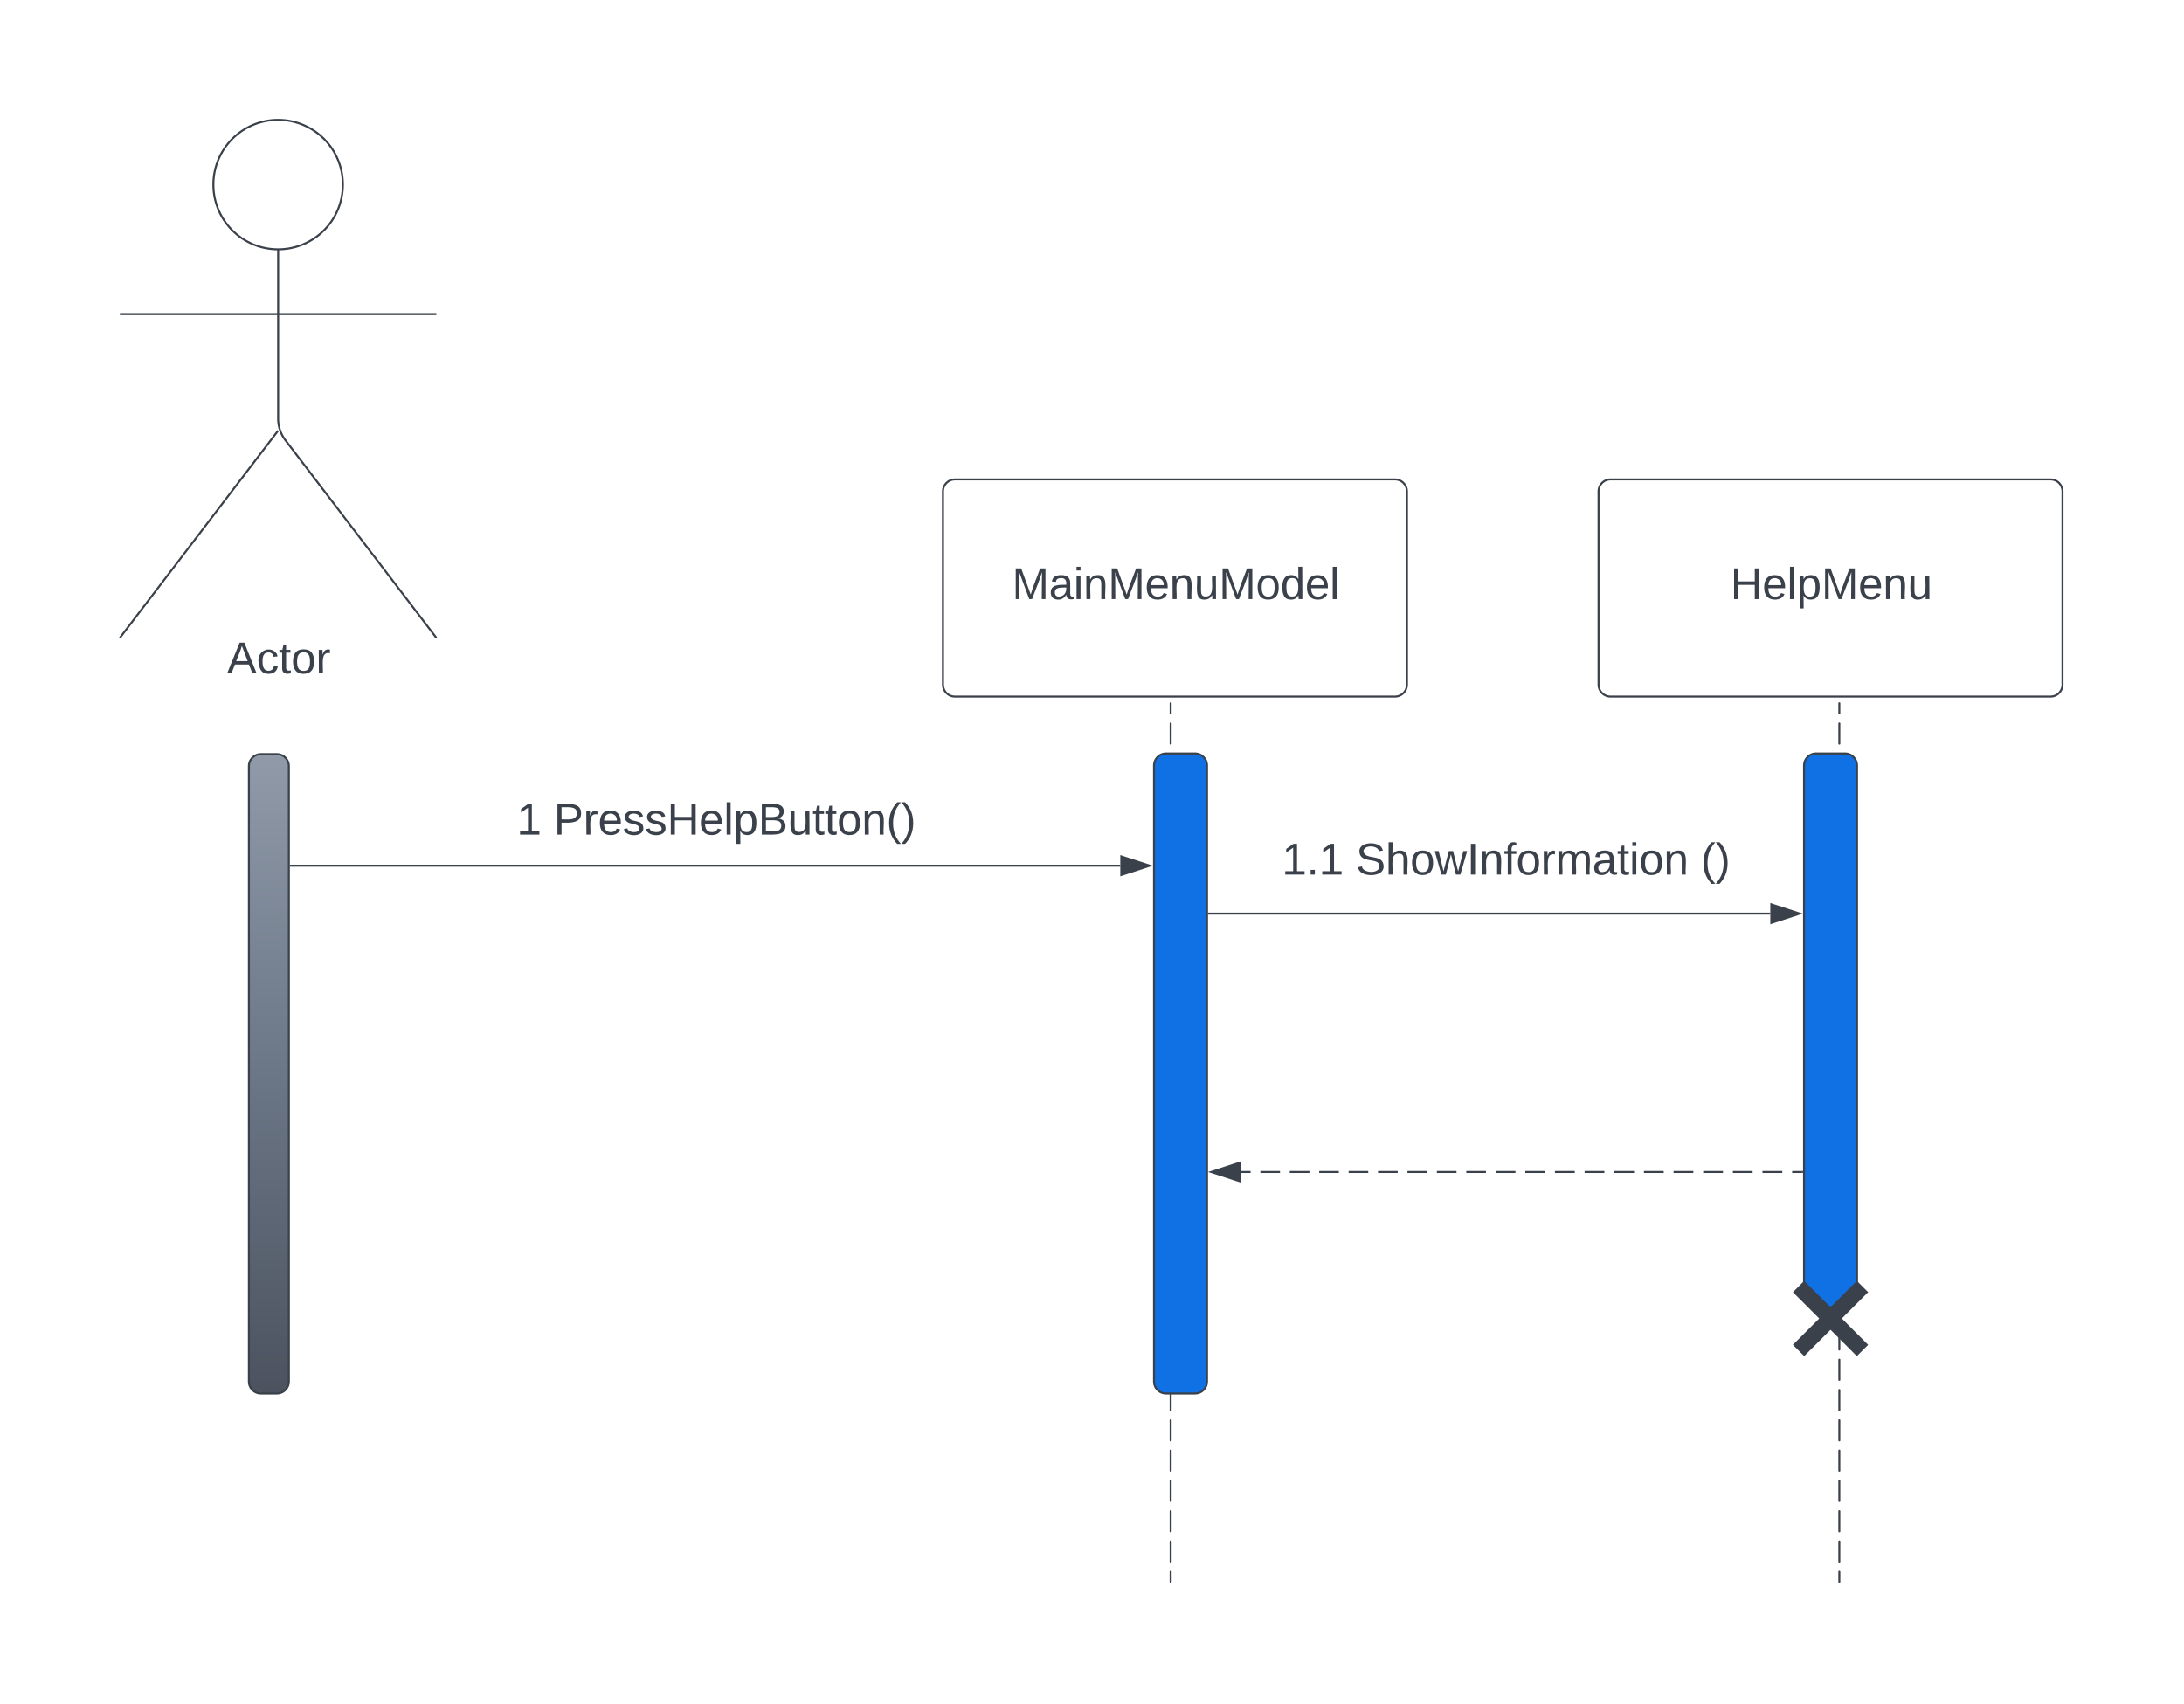 <svg xmlns="http://www.w3.org/2000/svg" xmlns:xlink="http://www.w3.org/1999/xlink" xmlns:lucid="lucid" width="1093" height="853"><g transform="translate(0 -1300)" lucid:page-tab-id="D1k5ArTfmKbu"><path d="M0 1296h1760v1360H0z" fill="#fff"/><g fill="none"><path d="M920.5 1652.05v439.74"/><path d="M920.5 1652.05v5.05m0 5.06v10.1m0 5.06v10.1m0 5.06v10.1m0 5.07v10.1m0 5.06v10.12m0 5.06v10.1m0 5.06v10.1m0 5.06v10.1m0 5.07v10.1m0 5.06v10.1m0 5.06v10.1m0 5.06v10.1m0 5.06v10.1m0 5.06v10.1m0 5.07v10.1m0 5.06v10.12m0 5.05v10.1m0 5.07v10.1m0 5.06v10.1m0 5.07v10.1m0 5.06v10.1m0 5.06v10.1m0 5.06v10.1m0 5.06v10.1m0 5.06v10.1m0 5.07v10.1m0 5.06v10.12m0 5.05v10.1m0 5.07v5.05" stroke="#3a414a" stroke-linecap="round"/></g><g fill="none"><path d="M585.86 1652.05v439.74"/><path d="M585.86 1652.05v5.05m0 5.06v10.1m0 5.06v10.1m0 5.06v10.1m0 5.07v10.1m0 5.06v10.12m0 5.06v10.1m0 5.06v10.1m0 5.06v10.1m0 5.07v10.1m0 5.06v10.1m0 5.06v10.1m0 5.06v10.1m0 5.06v10.1m0 5.06v10.1m0 5.07v10.1m0 5.06v10.12m0 5.05v10.1m0 5.07v10.1m0 5.06v10.1m0 5.07v10.1m0 5.06v10.1m0 5.06v10.1m0 5.06v10.1m0 5.06v10.1m0 5.06v10.1m0 5.07v10.1m0 5.06v10.12m0 5.05v10.1m0 5.07v5.05" stroke="#3a414a" stroke-linecap="round"/></g><path d="M158.44 1700h399.6v18.94h-399.6z" fill="none"/><use xlink:href="#a" transform="matrix(1,0,0,1,158.443,1700) translate(100.154 17.778)"/><use xlink:href="#b" transform="matrix(1,0,0,1,158.443,1700) translate(118.673 17.778)"/><path d="M124.56 1683.52a6 6 0 0 1 6-6h8a6 6 0 0 1 6 6v308a6 6 0 0 1-6 6h-8a6 6 0 0 1-6-6z" stroke="#3a414a" fill="url(#c)"/><path d="M171.6 1392.4c0 17.9-14.5 32.42-32.4 32.42s-32.42-14.5-32.42-32.4 14.5-32.42 32.4-32.42 32.42 14.5 32.42 32.4z" stroke="#3a414a" fill="#fff"/><path d="M139.2 1424.82v84.76a17.75 17.75 0 0 0 3.63 10.77l75.55 98.94m-79.2-103.72L60 1619.28m0-162.05h158.38" stroke="#3a414a" fill="none"/><path d="M60 1366a6 6 0 0 1 6-6h146.38a6 6 0 0 1 6 6v269.3a6 6 0 0 1-6 6H66a6 6 0 0 1-6-6z" fill="none"/><use xlink:href="#d" transform="matrix(1,0,0,1,-20,1619.294) translate(133.605 17.778)"/><path d="M471.92 1546a6 6 0 0 1 6-6h220.2a6 6 0 0 1 6 6v96.68a6 6 0 0 1-6 6h-220.2a6 6 0 0 1-6-6z" stroke="#3a414a" fill="#fff"/><use xlink:href="#e" transform="matrix(1,0,0,1,476.922,1545) translate(29.556 54.903)"/><path d="M145.56 1733.34h415.1M145.57 1733.34h-.5" stroke="#3a414a" fill="none"/><path d="M575.42 1733.34l-14.26 4.64v-9.27z" stroke="#3a414a" fill="#3a414a"/><path d="M577.54 1683.2a6 6 0 0 1 6-6h14.52a6 6 0 0 1 6 6v308.32a6 6 0 0 1-6 6h-14.52a6 6 0 0 1-6-6z" stroke="#3a414a" fill="#1071e5"/><path d="M605.06 1757.33h280.9" stroke="#3a414a" fill="none"/><path d="M605.07 1757.8h-.5v-.94h.5z" stroke="#3a414a" stroke-width=".05" fill="#3a414a"/><path d="M900.73 1757.33l-14.27 4.64v-9.27z" stroke="#3a414a" fill="#3a414a"/><path d="M800 1546a6 6 0 0 1 6-6h220.2a6 6 0 0 1 6 6v96.68a6 6 0 0 1-6 6H806a6 6 0 0 1-6-6z" stroke="#3a414a" fill="#fff"/><use xlink:href="#f" transform="matrix(1,0,0,1,805,1545) translate(60.975 54.903)"/><path d="M902.85 1683.2a6 6 0 0 1 6-6h14.5a6 6 0 0 1 6 6v265.13a6 6 0 0 1-6 6h-14.5a6 6 0 0 1-6-6z" stroke="#3a414a" fill="#1071e5"/><path d="M626.7 1720h253.5v20H626.7z" fill="none"/><use xlink:href="#g" transform="matrix(1,0,0,1,626.695,1720) translate(14.84 17.778)"/><use xlink:href="#h" transform="matrix(1,0,0,1,626.695,1720) translate(51.877 17.778)"/><use xlink:href="#i" transform="matrix(1,0,0,1,626.695,1720) translate(224.469 17.778)"/><path d="M901.85 1886.67h-4.95m-4.95 0h-9.9m-4.94 0h-9.88m-4.95 0h-9.9m-4.94 0h-9.9m-4.93 0h-9.9m-4.94 0h-9.9m-4.94 0h-9.9m-4.94 0h-9.9m-4.94 0h-9.9m-4.94 0H748.55m-4.9 0h-9.83m-4.9 0h-9.82m-4.9 0h-9.82m-4.9 0h-9.83m-4.9 0h-9.82m-4.9 0h-9.82m-4.9 0h-9.82m-4.9 0h-9.82m-4.9 0h-4.9" stroke="#3a414a" fill="none"/><path d="M902.35 1887.14h-.52v-.95h.5z" stroke="#3a414a" stroke-width=".05" fill="#3a414a"/><path d="M606.18 1886.67l14.27-4.64v9.27z" stroke="#3a414a" fill="#3a414a"/><path d="M896.1 1946a6 6 0 0 1 6-6h28a6 6 0 0 1 6 6v28a6 6 0 0 1-6 6h-28a6 6 0 0 1-6-6z" fill="none"/><path d="M900.1 1944l32 32m0-32l-32 32" stroke="#3a414a" stroke-width="8" fill="none"/><defs><path fill="#3a414a" d="M27 0v-27h64v-190l-56 39v-29l58-41h29v221h61V0H27" id="j"/><use transform="matrix(0.062,0,0,0.062,0,0)" xlink:href="#j" id="a"/><path fill="#3a414a" d="M30-248c87 1 191-15 191 75 0 78-77 80-158 76V0H30v-248zm33 125c57 0 124 11 124-50 0-59-68-47-124-48v98" id="k"/><path fill="#3a414a" d="M114-163C36-179 61-72 57 0H25l-1-190h30c1 12-1 29 2 39 6-27 23-49 58-41v29" id="l"/><path fill="#3a414a" d="M100-194c63 0 86 42 84 106H49c0 40 14 67 53 68 26 1 43-12 49-29l28 8c-11 28-37 45-77 45C44 4 14-33 15-96c1-61 26-98 85-98zm52 81c6-60-76-77-97-28-3 7-6 17-6 28h103" id="m"/><path fill="#3a414a" d="M135-143c-3-34-86-38-87 0 15 53 115 12 119 90S17 21 10-45l28-5c4 36 97 45 98 0-10-56-113-15-118-90-4-57 82-63 122-42 12 7 21 19 24 35" id="n"/><path fill="#3a414a" d="M197 0v-115H63V0H30v-248h33v105h134v-105h34V0h-34" id="o"/><path fill="#3a414a" d="M24 0v-261h32V0H24" id="p"/><path fill="#3a414a" d="M115-194c55 1 70 41 70 98S169 2 115 4C84 4 66-9 55-30l1 105H24l-1-265h31l2 30c10-21 28-34 59-34zm-8 174c40 0 45-34 45-75s-6-73-45-74c-42 0-51 32-51 76 0 43 10 73 51 73" id="q"/><path fill="#3a414a" d="M160-131c35 5 61 23 61 61C221 17 115-2 30 0v-248c76 3 177-17 177 60 0 33-19 50-47 57zm-97-11c50-1 110 9 110-42 0-47-63-36-110-37v79zm0 115c55-2 124 14 124-45 0-56-70-42-124-44v89" id="r"/><path fill="#3a414a" d="M84 4C-5 8 30-112 23-190h32v120c0 31 7 50 39 49 72-2 45-101 50-169h31l1 190h-30c-1-10 1-25-2-33-11 22-28 36-60 37" id="s"/><path fill="#3a414a" d="M59-47c-2 24 18 29 38 22v24C64 9 27 4 27-40v-127H5v-23h24l9-43h21v43h35v23H59v120" id="t"/><path fill="#3a414a" d="M100-194c62-1 85 37 85 99 1 63-27 99-86 99S16-35 15-95c0-66 28-99 85-99zM99-20c44 1 53-31 53-75 0-43-8-75-51-75s-53 32-53 75 10 74 51 75" id="u"/><path fill="#3a414a" d="M117-194c89-4 53 116 60 194h-32v-121c0-31-8-49-39-48C34-167 62-67 57 0H25l-1-190h30c1 10-1 24 2 32 11-22 29-35 61-36" id="v"/><path fill="#3a414a" d="M87 75C49 33 22-17 22-94c0-76 28-126 65-167h31c-38 41-64 92-64 168S80 34 118 75H87" id="w"/><path fill="#3a414a" d="M33-261c38 41 65 92 65 168S71 34 33 75H2C39 34 66-17 66-93S39-220 2-261h31" id="x"/><g id="b"><use transform="matrix(0.062,0,0,0.062,0,0)" xlink:href="#k"/><use transform="matrix(0.062,0,0,0.062,14.815,0)" xlink:href="#l"/><use transform="matrix(0.062,0,0,0.062,22.16,0)" xlink:href="#m"/><use transform="matrix(0.062,0,0,0.062,34.506,0)" xlink:href="#n"/><use transform="matrix(0.062,0,0,0.062,45.617,0)" xlink:href="#n"/><use transform="matrix(0.062,0,0,0.062,56.728,0)" xlink:href="#o"/><use transform="matrix(0.062,0,0,0.062,72.716,0)" xlink:href="#m"/><use transform="matrix(0.062,0,0,0.062,85.062,0)" xlink:href="#p"/><use transform="matrix(0.062,0,0,0.062,89.938,0)" xlink:href="#q"/><use transform="matrix(0.062,0,0,0.062,102.284,0)" xlink:href="#r"/><use transform="matrix(0.062,0,0,0.062,117.099,0)" xlink:href="#s"/><use transform="matrix(0.062,0,0,0.062,129.444,0)" xlink:href="#t"/><use transform="matrix(0.062,0,0,0.062,135.617,0)" xlink:href="#t"/><use transform="matrix(0.062,0,0,0.062,141.79,0)" xlink:href="#u"/><use transform="matrix(0.062,0,0,0.062,154.136,0)" xlink:href="#v"/><use transform="matrix(0.062,0,0,0.062,166.481,0)" xlink:href="#w"/><use transform="matrix(0.062,0,0,0.062,173.827,0)" xlink:href="#x"/></g><linearGradient gradientUnits="userSpaceOnUse" id="c" x1="124.56" y1="1677.52" x2="124.56" y2="1997.52"><stop offset="0%" stop-color="#909aa9"/><stop offset="50.01%" stop-color="#6b7686"/><stop offset="100%" stop-color="#4c535f"/></linearGradient><path fill="#3a414a" d="M205 0l-28-72H64L36 0H1l101-248h38L239 0h-34zm-38-99l-47-123c-12 45-31 82-46 123h93" id="y"/><path fill="#3a414a" d="M96-169c-40 0-48 33-48 73s9 75 48 75c24 0 41-14 43-38l32 2c-6 37-31 61-74 61-59 0-76-41-82-99-10-93 101-131 147-64 4 7 5 14 7 22l-32 3c-4-21-16-35-41-35" id="z"/><g id="d"><use transform="matrix(0.062,0,0,0.062,0,0)" xlink:href="#y"/><use transform="matrix(0.062,0,0,0.062,14.815,0)" xlink:href="#z"/><use transform="matrix(0.062,0,0,0.062,25.926,0)" xlink:href="#t"/><use transform="matrix(0.062,0,0,0.062,32.099,0)" xlink:href="#u"/><use transform="matrix(0.062,0,0,0.062,44.444,0)" xlink:href="#l"/></g><path fill="#3a414a" d="M240 0l2-218c-23 76-54 145-80 218h-23L58-218 59 0H30v-248h44l77 211c21-75 51-140 76-211h43V0h-30" id="A"/><path fill="#3a414a" d="M141-36C126-15 110 5 73 4 37 3 15-17 15-53c-1-64 63-63 125-63 3-35-9-54-41-54-24 1-41 7-42 31l-33-3c5-37 33-52 76-52 45 0 72 20 72 64v82c-1 20 7 32 28 27v20c-31 9-61-2-59-35zM48-53c0 20 12 33 32 33 41-3 63-29 60-74-43 2-92-5-92 41" id="B"/><path fill="#3a414a" d="M24-231v-30h32v30H24zM24 0v-190h32V0H24" id="C"/><path fill="#3a414a" d="M85-194c31 0 48 13 60 33l-1-100h32l1 261h-30c-2-10 0-23-3-31C134-8 116 4 85 4 32 4 16-35 15-94c0-66 23-100 70-100zm9 24c-40 0-46 34-46 75 0 40 6 74 45 74 42 0 51-32 51-76 0-42-9-74-50-73" id="D"/><g id="e"><use transform="matrix(0.062,0,0,0.062,0,0)" xlink:href="#A"/><use transform="matrix(0.062,0,0,0.062,18.457,0)" xlink:href="#B"/><use transform="matrix(0.062,0,0,0.062,30.802,0)" xlink:href="#C"/><use transform="matrix(0.062,0,0,0.062,35.679,0)" xlink:href="#v"/><use transform="matrix(0.062,0,0,0.062,48.025,0)" xlink:href="#A"/><use transform="matrix(0.062,0,0,0.062,66.481,0)" xlink:href="#m"/><use transform="matrix(0.062,0,0,0.062,78.827,0)" xlink:href="#v"/><use transform="matrix(0.062,0,0,0.062,91.173,0)" xlink:href="#s"/><use transform="matrix(0.062,0,0,0.062,103.519,0)" xlink:href="#A"/><use transform="matrix(0.062,0,0,0.062,121.975,0)" xlink:href="#u"/><use transform="matrix(0.062,0,0,0.062,134.321,0)" xlink:href="#D"/><use transform="matrix(0.062,0,0,0.062,146.667,0)" xlink:href="#m"/><use transform="matrix(0.062,0,0,0.062,159.012,0)" xlink:href="#p"/></g><g id="f"><use transform="matrix(0.062,0,0,0.062,0,0)" xlink:href="#o"/><use transform="matrix(0.062,0,0,0.062,15.988,0)" xlink:href="#m"/><use transform="matrix(0.062,0,0,0.062,28.333,0)" xlink:href="#p"/><use transform="matrix(0.062,0,0,0.062,33.21,0)" xlink:href="#q"/><use transform="matrix(0.062,0,0,0.062,45.556,0)" xlink:href="#A"/><use transform="matrix(0.062,0,0,0.062,64.012,0)" xlink:href="#m"/><use transform="matrix(0.062,0,0,0.062,76.358,0)" xlink:href="#v"/><use transform="matrix(0.062,0,0,0.062,88.704,0)" xlink:href="#s"/></g><path fill="#3a414a" d="M33 0v-38h34V0H33" id="E"/><g id="g"><use transform="matrix(0.062,0,0,0.062,0,0)" xlink:href="#j"/><use transform="matrix(0.062,0,0,0.062,12.346,0)" xlink:href="#E"/><use transform="matrix(0.062,0,0,0.062,18.519,0)" xlink:href="#j"/></g><path fill="#3a414a" d="M185-189c-5-48-123-54-124 2 14 75 158 14 163 119 3 78-121 87-175 55-17-10-28-26-33-46l33-7c5 56 141 63 141-1 0-78-155-14-162-118-5-82 145-84 179-34 5 7 8 16 11 25" id="F"/><path fill="#3a414a" d="M106-169C34-169 62-67 57 0H25v-261h32l-1 103c12-21 28-36 61-36 89 0 53 116 60 194h-32v-121c2-32-8-49-39-48" id="G"/><path fill="#3a414a" d="M206 0h-36l-40-164L89 0H53L-1-190h32L70-26l43-164h34l41 164 42-164h31" id="H"/><path fill="#3a414a" d="M33 0v-248h34V0H33" id="I"/><path fill="#3a414a" d="M101-234c-31-9-42 10-38 44h38v23H63V0H32v-167H5v-23h27c-7-52 17-82 69-68v24" id="J"/><path fill="#3a414a" d="M210-169c-67 3-38 105-44 169h-31v-121c0-29-5-50-35-48C34-165 62-65 56 0H25l-1-190h30c1 10-1 24 2 32 10-44 99-50 107 0 11-21 27-35 58-36 85-2 47 119 55 194h-31v-121c0-29-5-49-35-48" id="K"/><g id="h"><use transform="matrix(0.062,0,0,0.062,0,0)" xlink:href="#F"/><use transform="matrix(0.062,0,0,0.062,14.815,0)" xlink:href="#G"/><use transform="matrix(0.062,0,0,0.062,27.16,0)" xlink:href="#u"/><use transform="matrix(0.062,0,0,0.062,39.506,0)" xlink:href="#H"/><use transform="matrix(0.062,0,0,0.062,55.494,0)" xlink:href="#I"/><use transform="matrix(0.062,0,0,0.062,61.667,0)" xlink:href="#v"/><use transform="matrix(0.062,0,0,0.062,74.012,0)" xlink:href="#J"/><use transform="matrix(0.062,0,0,0.062,80.185,0)" xlink:href="#u"/><use transform="matrix(0.062,0,0,0.062,92.531,0)" xlink:href="#l"/><use transform="matrix(0.062,0,0,0.062,99.877,0)" xlink:href="#K"/><use transform="matrix(0.062,0,0,0.062,118.333,0)" xlink:href="#B"/><use transform="matrix(0.062,0,0,0.062,130.679,0)" xlink:href="#t"/><use transform="matrix(0.062,0,0,0.062,136.852,0)" xlink:href="#C"/><use transform="matrix(0.062,0,0,0.062,141.728,0)" xlink:href="#u"/><use transform="matrix(0.062,0,0,0.062,154.074,0)" xlink:href="#v"/></g><g id="i"><use transform="matrix(0.062,0,0,0.062,0,0)" xlink:href="#w"/><use transform="matrix(0.062,0,0,0.062,7.346,0)" xlink:href="#x"/></g></defs></g></svg>